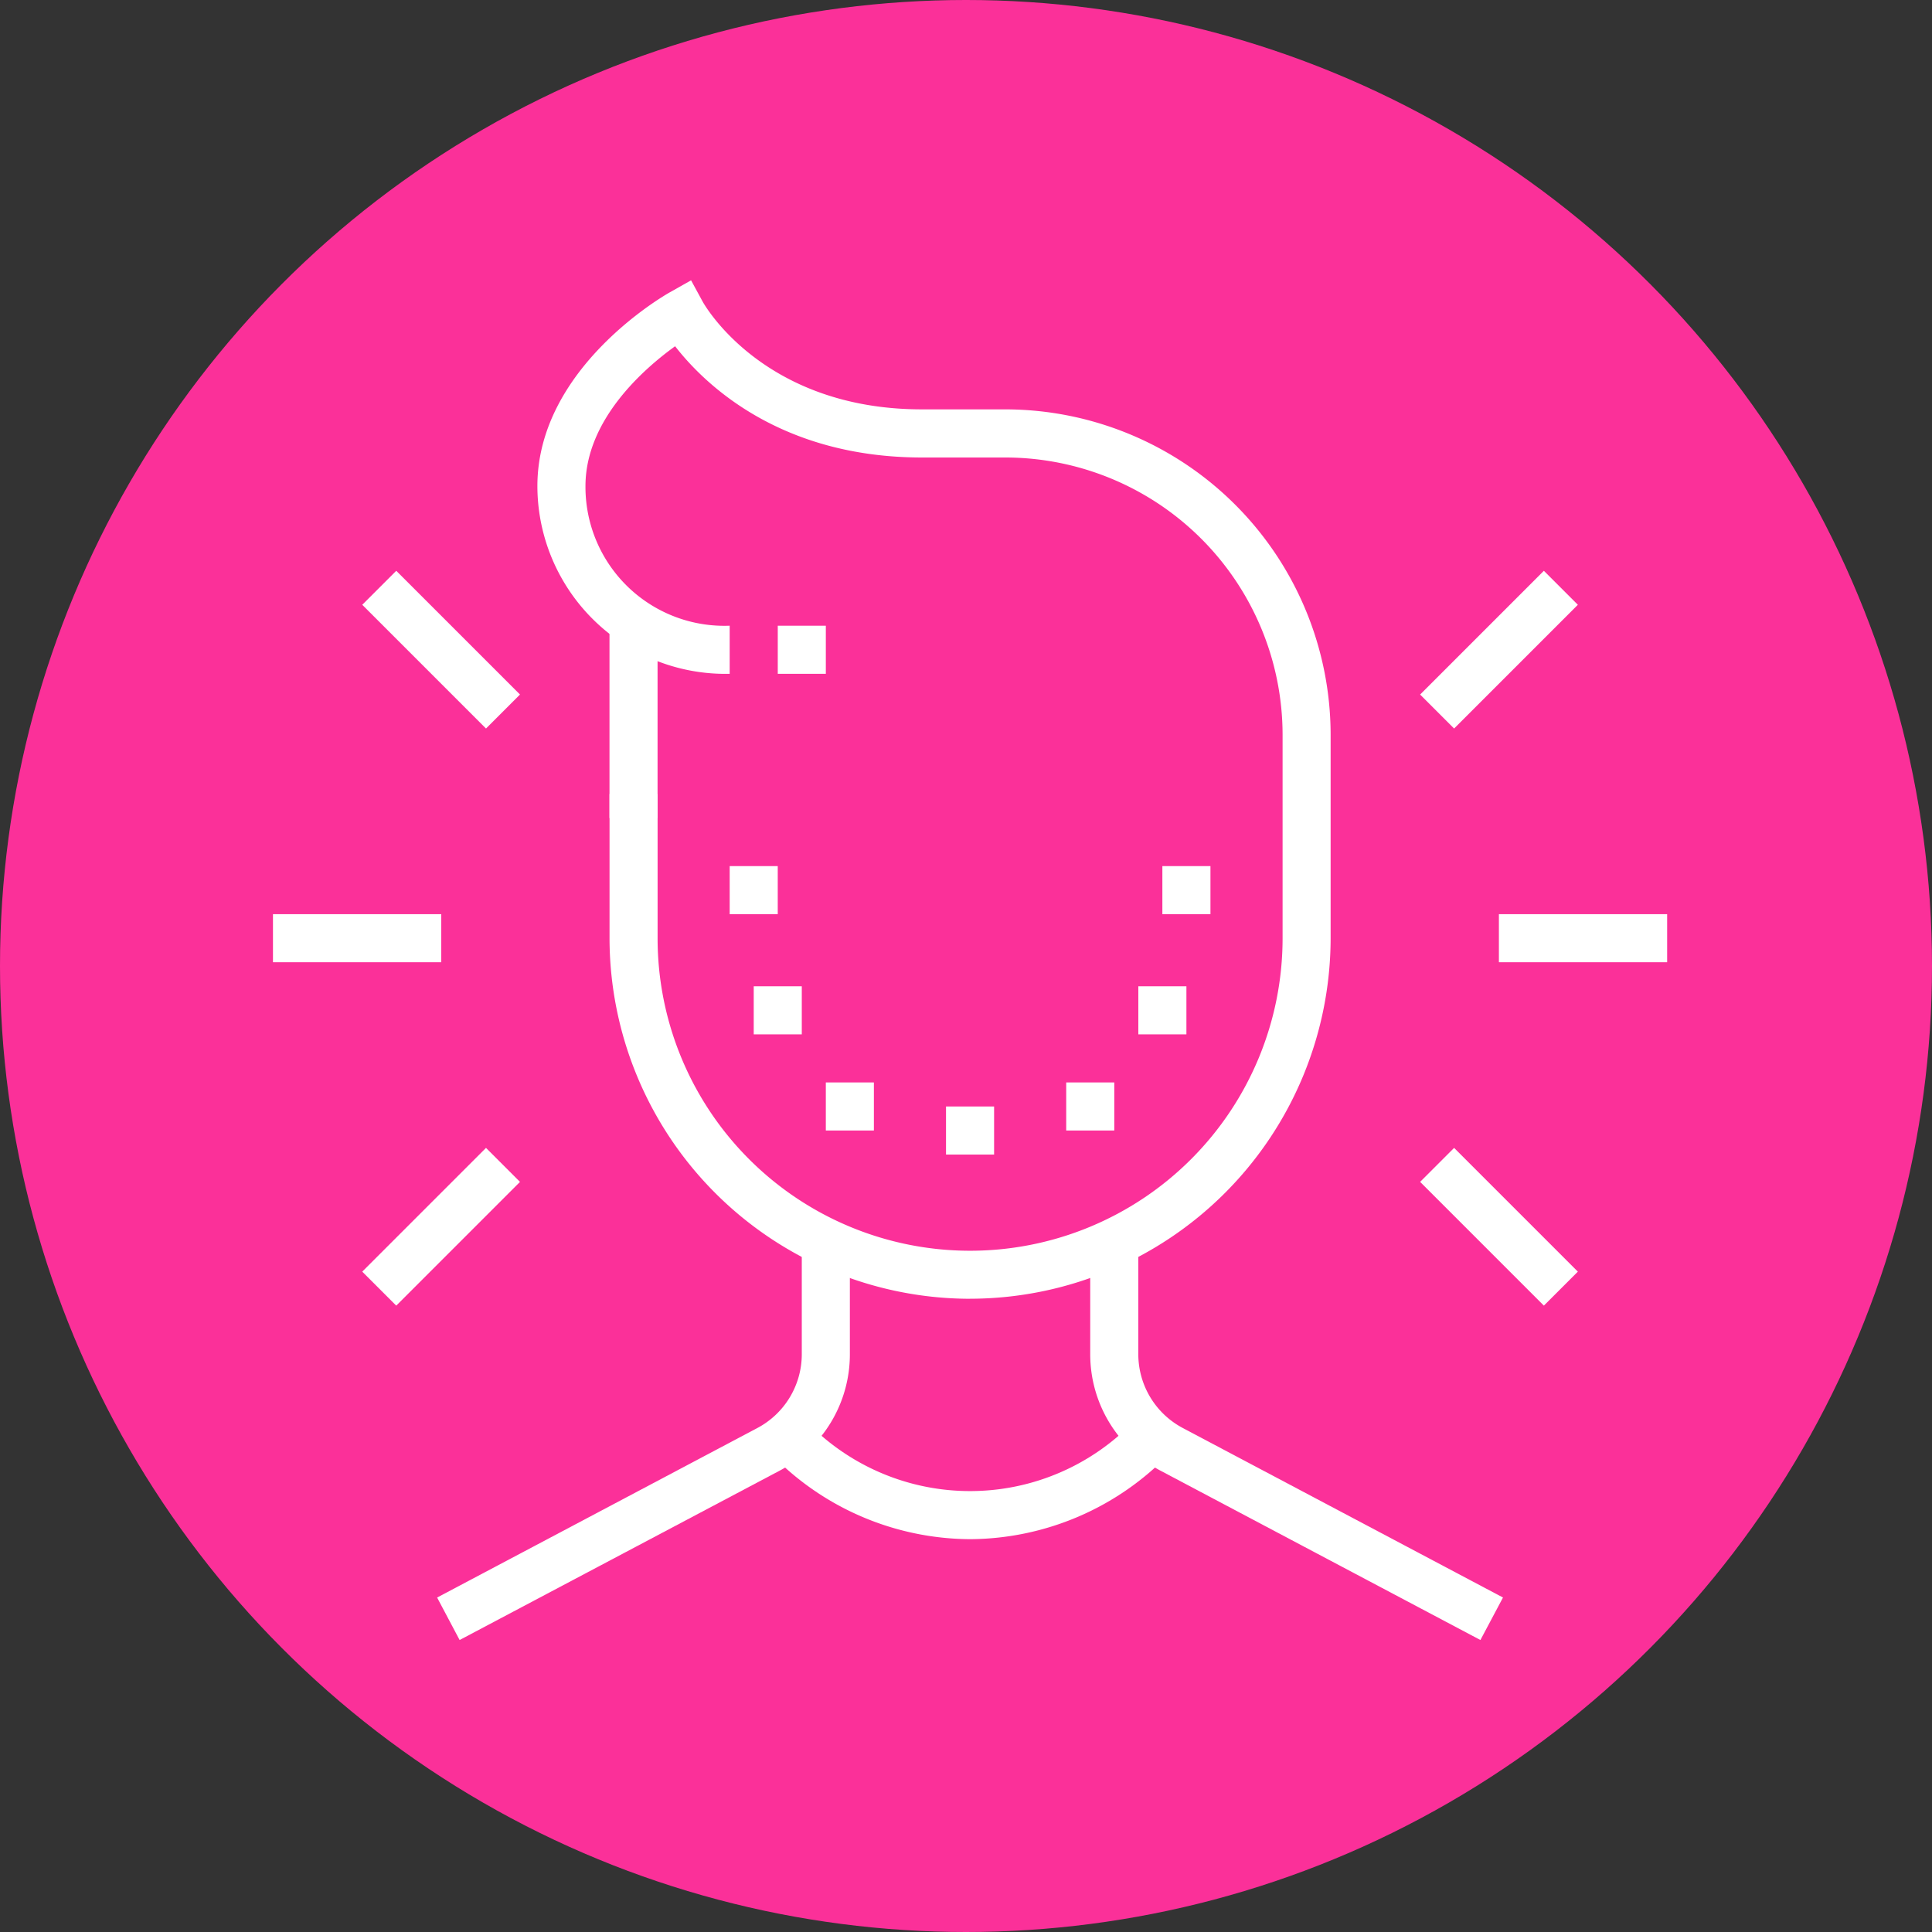<svg xmlns="http://www.w3.org/2000/svg" xmlns:xlink="http://www.w3.org/1999/xlink" width="93.78" height="93.78" viewBox="0 0 93.78 93.78">
  <rect x="0" y="0" width="93.78" height="93.78" fill="#333333" stroke="none"/>
  <defs>
    <clipPath id="clip-path">
      <circle id="Ellipse_8" data-name="Ellipse 8" cx="46.89" cy="46.89" r="46.89" fill="#fb3099"/>
    </clipPath>
    <clipPath id="clip-path-2">
      <rect id="Rectangle_40" data-name="Rectangle 40" width="51.543" height="50.268" fill="#fff"/>
    </clipPath>
    <clipPath id="clip-path-3">
      <rect id="Rectangle_40-2" data-name="Rectangle 40" width="67.674" height="66" fill="#fff"/>
    </clipPath>
  </defs>
  <g id="Group_298" data-name="Group 298" transform="translate(-89.302 -59.397)">
    <g id="Group_69" data-name="Group 69" transform="translate(89.302 59.397)">
      <circle id="Ellipse_4" data-name="Ellipse 4" cx="46.89" cy="46.89" r="46.89" fill="#fb3099"/>
      <g id="Mask_Group_6" data-name="Mask Group 6" clip-path="url(#clip-path)">
        <g id="Group_161" data-name="Group 161" transform="translate(765.558 -90.939)">
          <rect id="Rectangle_25" data-name="Rectangle 25" width="1.777" height="7.26" transform="translate(12.441 12.619)" fill="#fff"/>
          <rect id="Rectangle_26" data-name="Rectangle 26" width="1.777" height="1.777" transform="translate(18.662 12.77)" fill="#fff"/>
          <g id="Group_103" data-name="Group 103">
            <g id="Group_102" data-name="Group 102" clip-path="url(#clip-path-2)">
              <path id="Path_362" data-name="Path 362" d="M68.881,37.652a13.345,13.345,0,0,1-13.33-13.33V18.99h1.777v5.332a11.553,11.553,0,1,0,23.105,0V16.8A10.259,10.259,0,0,0,70.186,6.549H67.1a11.161,11.161,0,0,1-9.127-4.111c-1.139.82-3.314,2.709-3.314,5.169a5.134,5.134,0,0,0,5.332,5.163v1.777a6.951,6.951,0,0,1-7.109-6.94c0-4.36,4.7-7.052,4.9-7.164L58.567,0,59,.792c.089.159,2.281,3.979,8.106,3.979h3.082A12.039,12.039,0,0,1,82.211,16.8v7.526a13.345,13.345,0,0,1-13.33,13.33" transform="translate(-43.11)" fill="#fff"/>
              <path id="Path_363" data-name="Path 363" d="M33.663,207.113l-.831-1.571,11.836-6.265a3.089,3.089,0,0,0,1.646-2.735v-4.132h1.777v4.132a4.862,4.862,0,0,1-2.592,4.305Z" transform="translate(-26.763 -156.845)" fill="#fff"/>
              <path id="Path_364" data-name="Path 364" d="M177.889,207.113l-11.836-6.265a4.861,4.861,0,0,1-2.592-4.305v-4.132h1.777v4.132a3.088,3.088,0,0,0,1.647,2.735l11.835,6.265Z" transform="translate(-133.246 -156.845)" fill="#fff"/>
              <path id="Path_365" data-name="Path 365" d="M106.884,232.272a10.294,10.294,0,0,1-7.378-3.171l1.262-1.251a8.394,8.394,0,0,0,12.233,0l1.262,1.251a10.294,10.294,0,0,1-7.378,3.171" transform="translate(-81.113 -185.733)" fill="#fff"/>
              <rect id="Rectangle_27" data-name="Rectangle 27" width="6.221" height="1.777" transform="translate(45.322 23.434)" fill="#fff"/>
              <rect id="Rectangle_28" data-name="Rectangle 28" width="6.47" height="1.777" transform="translate(42.41 15.314) rotate(-45)" fill="#fff"/>
              <rect id="Rectangle_29" data-name="Rectangle 29" width="1.777" height="6.47" transform="translate(42.41 33.33) rotate(-45)" fill="#fff"/>
              <rect id="Rectangle_30" data-name="Rectangle 30" width="6.221" height="1.777" transform="translate(0 23.434)" fill="#fff"/>
              <rect id="Rectangle_31" data-name="Rectangle 31" width="6.47" height="1.777" transform="translate(3.301 36.649) rotate(-45)" fill="#fff"/>
              <rect id="Rectangle_32" data-name="Rectangle 32" width="1.777" height="6.47" transform="translate(3.301 11.995) rotate(-45)" fill="#fff"/>
              <rect id="Rectangle_33" data-name="Rectangle 33" width="1.777" height="1.777" transform="translate(24.883 30.543)" fill="#fff"/>
              <rect id="Rectangle_34" data-name="Rectangle 34" width="1.777" height="1.777" transform="translate(20.439 29.654)" fill="#fff"/>
              <rect id="Rectangle_35" data-name="Rectangle 35" width="1.777" height="1.777" transform="translate(17.773 26.1)" fill="#fff"/>
              <rect id="Rectangle_36" data-name="Rectangle 36" width="1.777" height="1.777" transform="translate(16.885 21.656)" fill="#fff"/>
              <rect id="Rectangle_37" data-name="Rectangle 37" width="1.777" height="1.777" transform="translate(29.326 29.654)" fill="#fff"/>
              <rect id="Rectangle_38" data-name="Rectangle 38" width="1.777" height="1.777" transform="translate(31.992 26.1)" fill="#fff"/>
              <rect id="Rectangle_39" data-name="Rectangle 39" width="1.777" height="1.777" transform="translate(32.881 21.656)" fill="#fff"/>
            </g>
          </g>
        </g>
      </g>
    </g>
    <g id="Group_104" data-name="Group 104" transform="translate(102.552 73.004)">
      <rect id="Rectangle_25-2" data-name="Rectangle 25" width="2.333" height="9.532" transform="translate(16.335 16.569)" fill="#fff"/>
      <rect id="Rectangle_26-2" data-name="Rectangle 26" width="2.333" height="2.334" transform="translate(24.503 16.766)" fill="#fff"/>
      <g id="Group_103-2" data-name="Group 103">
        <g id="Group_102-2" data-name="Group 102" clip-path="url(#clip-path-3)">
          <path id="Path_362-2" data-name="Path 362" d="M73.887,49.436a17.521,17.521,0,0,1-17.5-17.5v-7h2.333v7a15.168,15.168,0,1,0,30.337,0V22.053A13.47,13.47,0,0,0,75.6,8.6H71.554c-6.9,0-10.562-3.569-11.984-5.4-1.495,1.077-4.351,3.557-4.351,6.786a6.741,6.741,0,0,0,7,6.779V19.1a9.127,9.127,0,0,1-9.334-9.112c0-5.725,6.167-9.259,6.429-9.406L60.345,0l.566,1.04c.116.208,2.995,5.224,10.643,5.224H75.6A15.807,15.807,0,0,1,91.389,22.053v9.881a17.521,17.521,0,0,1-17.5,17.5" transform="translate(-40.05)" fill="#fff"/>
          <path id="Path_363-2" data-name="Path 363" d="M33.924,211.714l-1.092-2.062,15.54-8.226a4.056,4.056,0,0,0,2.161-3.59v-5.425h2.334v5.425a6.383,6.383,0,0,1-3.4,5.653Z" transform="translate(-24.864 -145.714)" fill="#fff"/>
          <path id="Path_364-2" data-name="Path 364" d="M182.4,211.714l-15.54-8.226a6.383,6.383,0,0,1-3.4-5.653v-5.425h2.334v5.425a4.055,4.055,0,0,0,2.163,3.59l15.539,8.226Z" transform="translate(-123.79 -145.714)" fill="#fff"/>
          <path id="Path_365-2" data-name="Path 365" d="M109.194,233.656a13.516,13.516,0,0,1-9.688-4.164l1.657-1.643a11.021,11.021,0,0,0,16.061,0l1.657,1.643a13.516,13.516,0,0,1-9.688,4.164" transform="translate(-75.357 -172.551)" fill="#fff"/>
          <rect id="Rectangle_27-2" data-name="Rectangle 27" width="8.168" height="2.334" transform="translate(59.507 30.767)" fill="#fff"/>
          <rect id="Rectangle_28-2" data-name="Rectangle 28" width="8.495" height="2.333" transform="translate(55.683 20.107) rotate(-45)" fill="#fff"/>
          <rect id="Rectangle_29-2" data-name="Rectangle 29" width="2.333" height="8.495" transform="translate(55.683 43.762) rotate(-45)" fill="#fff"/>
          <rect id="Rectangle_30-2" data-name="Rectangle 30" width="8.168" height="2.334" transform="translate(0 30.767)" fill="#fff"/>
          <rect id="Rectangle_31-2" data-name="Rectangle 31" width="8.495" height="2.333" transform="translate(4.334 48.119) rotate(-45)" fill="#fff"/>
          <rect id="Rectangle_32-2" data-name="Rectangle 32" width="2.333" height="8.495" transform="translate(4.334 15.749) rotate(-45)" fill="#fff"/>
          <rect id="Rectangle_33-2" data-name="Rectangle 33" width="2.334" height="2.333" transform="translate(32.67 40.102)" fill="#fff"/>
          <rect id="Rectangle_34-2" data-name="Rectangle 34" width="2.333" height="2.333" transform="translate(26.836 38.935)" fill="#fff"/>
          <rect id="Rectangle_35-2" data-name="Rectangle 35" width="2.333" height="2.333" transform="translate(23.336 34.268)" fill="#fff"/>
          <rect id="Rectangle_36-2" data-name="Rectangle 36" width="2.333" height="2.334" transform="translate(22.169 28.434)" fill="#fff"/>
          <rect id="Rectangle_37-2" data-name="Rectangle 37" width="2.334" height="2.333" transform="translate(38.504 38.935)" fill="#fff"/>
          <rect id="Rectangle_38-2" data-name="Rectangle 38" width="2.334" height="2.333" transform="translate(42.005 34.268)" fill="#fff"/>
          <rect id="Rectangle_39-2" data-name="Rectangle 39" width="2.334" height="2.334" transform="translate(43.172 28.434)" fill="#fff"/>
        </g>
      </g>
    </g>
  </g>
</svg>
